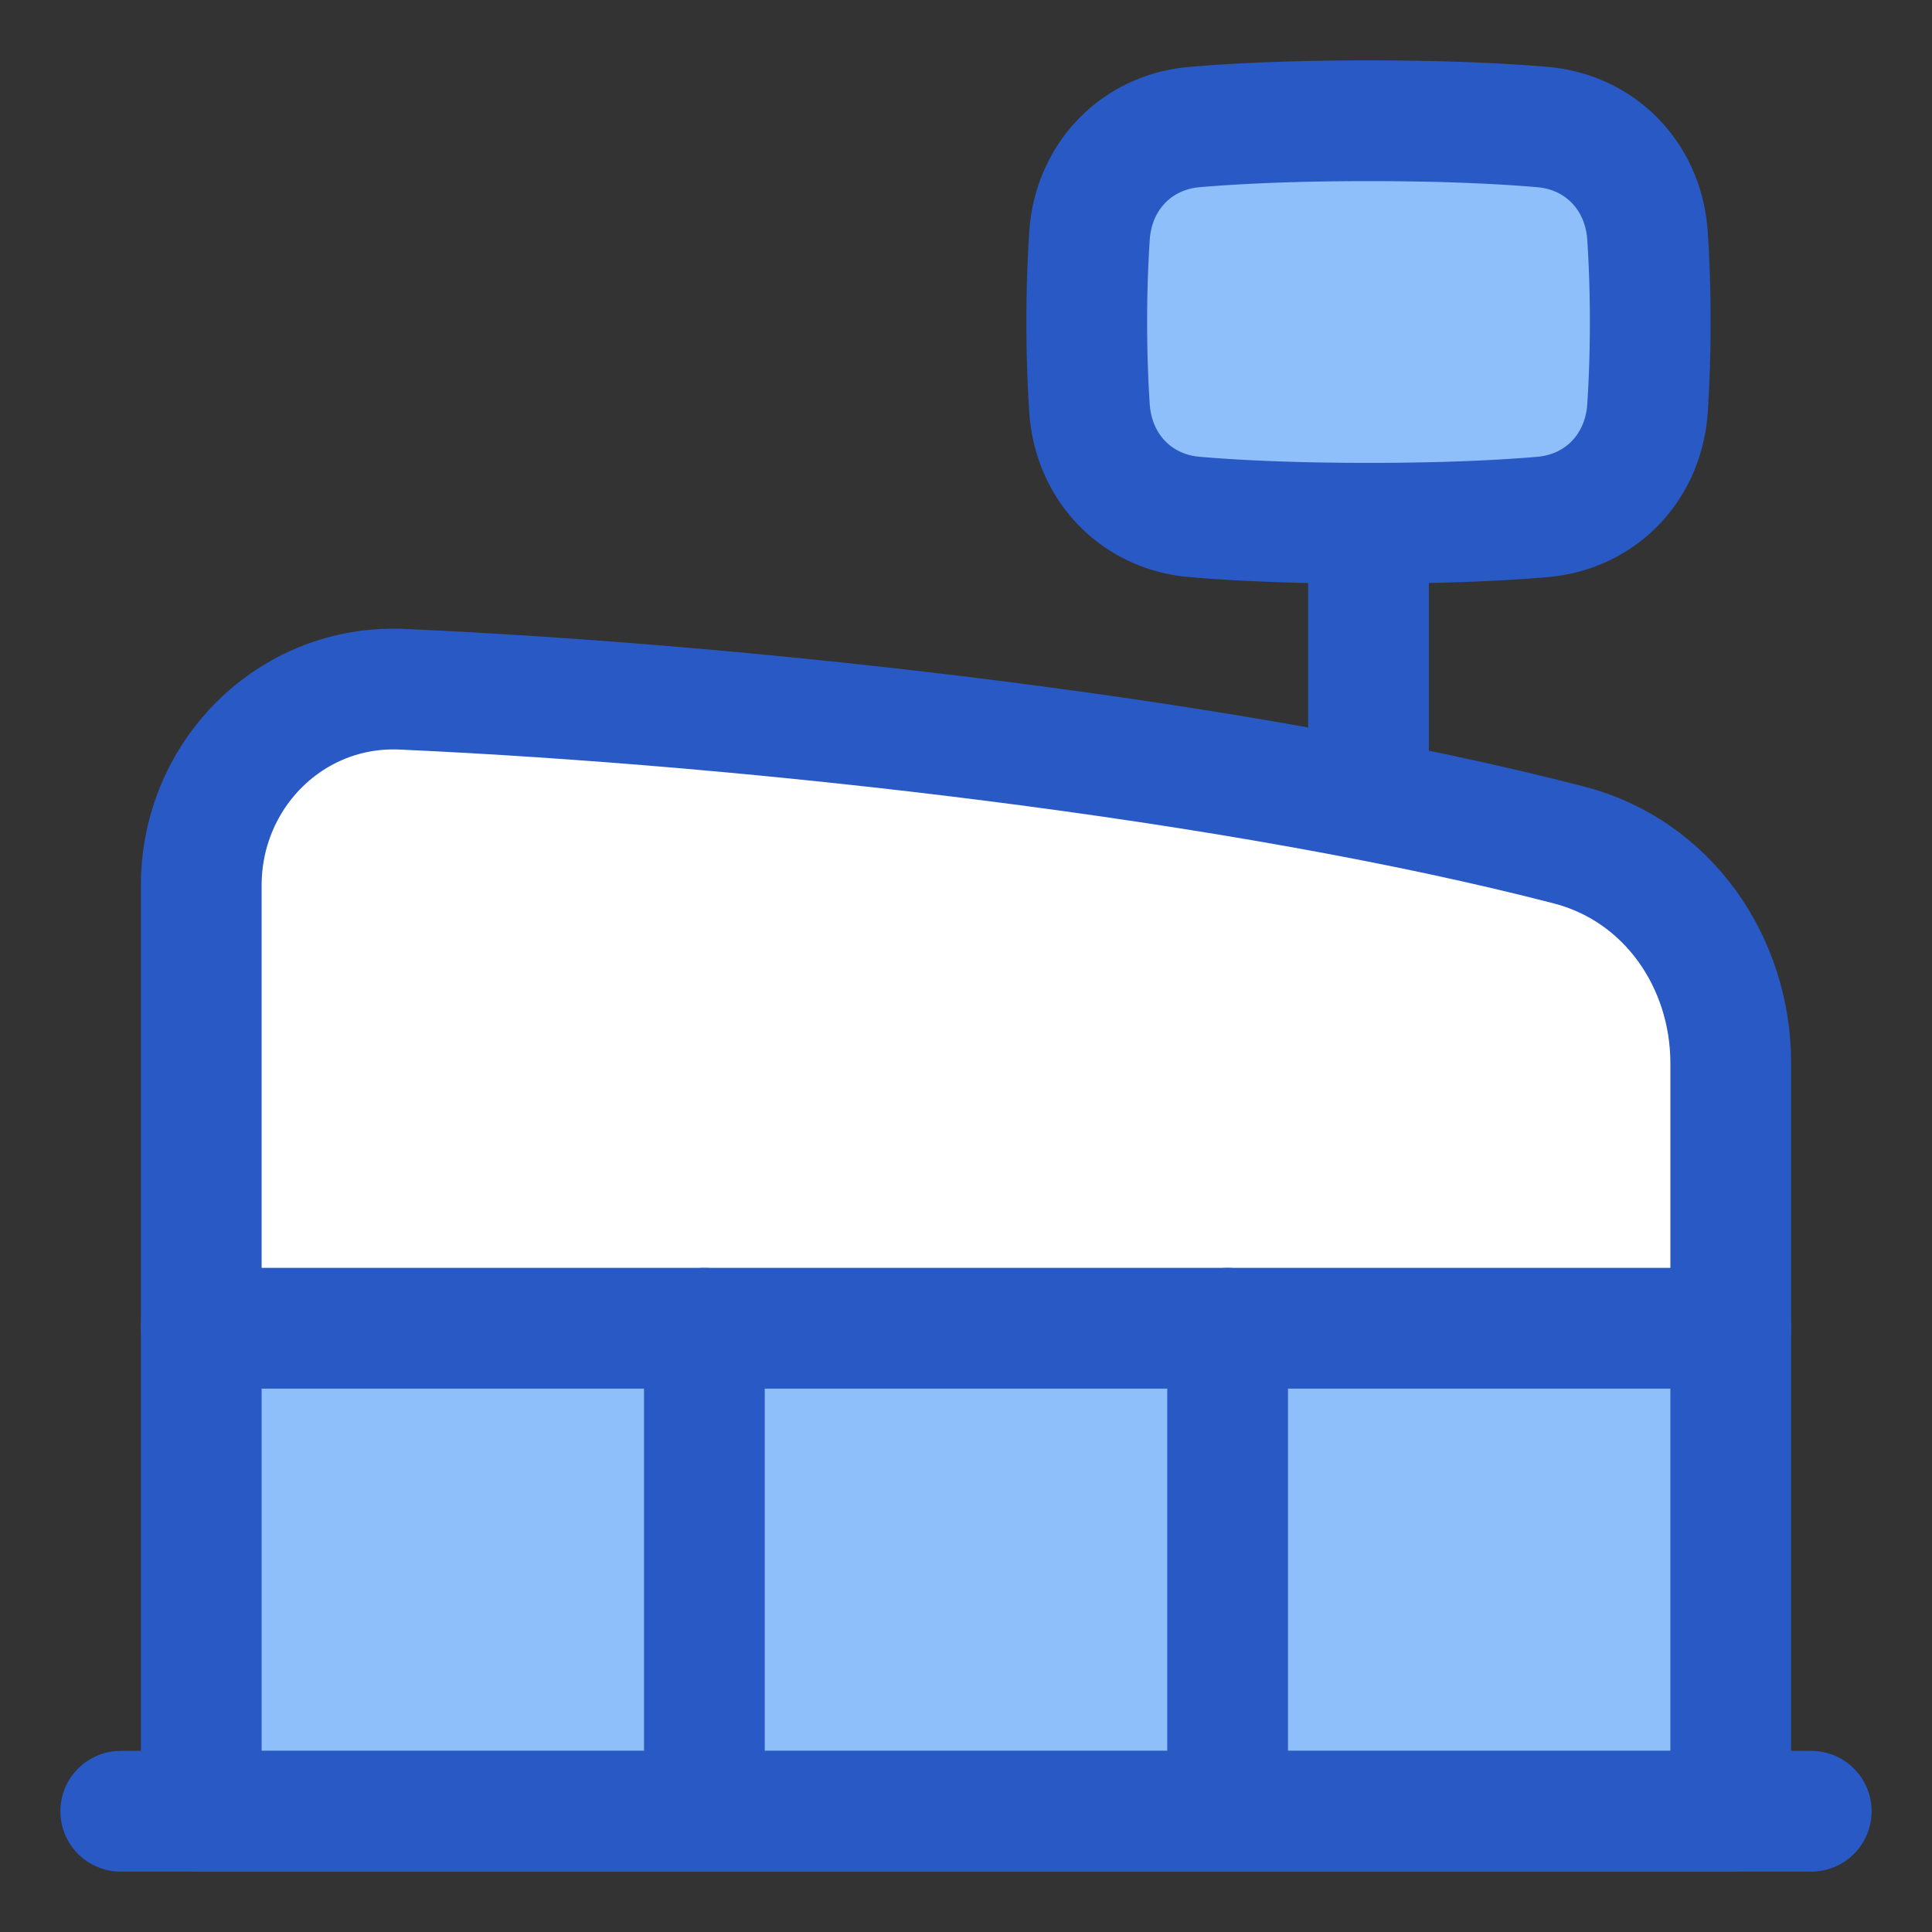 <svg xmlns="http://www.w3.org/2000/svg" fill="none" viewBox="0 0 48 48" id="Mall--Streamline-Plump">
  <rect x="0" y="0" width="48" height="48" fill="#333333" stroke="none"/>
  <desc>
    Mall Streamline Icon: https://streamlinehq.com
  </desc>
  <g id="mall--production-store-shop-shops-stores-factory-building">
    <path id="Rectangle 1774" fill="#8fbffa" d="M27.068 10.14c0.096 1.462 1.154 2.58 2.614 2.704 1.02 0.087 2.426 0.156 4.318 0.156 1.892 0 3.298 -0.069 4.318 -0.156 1.46 -0.124 2.518 -1.242 2.614 -2.704 0.04 -0.613 0.068 -1.332 0.068 -2.14s-0.028 -1.527 -0.068 -2.14c-0.096 -1.462 -1.154 -2.58 -2.614 -2.704C37.298 3.069 35.892 3 34 3c-1.892 0 -3.298 0.069 -4.318 0.156 -1.46 0.124 -2.518 1.242 -2.614 2.704A32.93 32.93 0 0 0 27 8c0 0.808 0.028 1.527 0.068 2.14Z" stroke-width="3"></path>
    <path id="Rectangle 97" fill="#ffffff" d="M43 39a6 6 0 0 1 -6 6H11a6 6 0 0 1 -6 -6V21.998C5 19.236 7.236 17 9.995 17.124c8.854 0.4 20.827 1.755 28.989 3.87 2.442 0.633 4.016 2.9 4.016 5.423V39Z" stroke-width="3"></path>
    <path id="Rectangle 1773" fill="#8fbffa" d="M5 33h38v12H5V33Z" stroke-width="3"></path>
    <path id="Rectangle 100" stroke="#2859c5" stroke-linecap="round" stroke-linejoin="round" d="M43 45H5V21.998C5 19.236 7.236 17 9.995 17.124c8.854 0.4 20.827 1.755 28.989 3.87 2.442 0.633 4.016 2.9 4.016 5.423V45Z" stroke-width="3"></path>
    <path id="Rectangle 99" stroke="#2859c5" stroke-linecap="round" stroke-linejoin="round" d="M5 33h38" stroke-width="3"></path>
    <path id="Vector 2498" stroke="#2859c5" stroke-linecap="round" stroke-linejoin="round" d="M3 45h42" stroke-width="3"></path>
    <path id="Vector 2499" stroke="#2859c5" stroke-linecap="round" stroke-linejoin="round" d="M17.5 33v12" stroke-width="3"></path>
    <path id="Vector 2500" stroke="#2859c5" stroke-linecap="round" stroke-linejoin="round" d="M30.5 33v12" stroke-width="3"></path>
    <path id="Vector 2501" stroke="#2859c5" stroke-linecap="round" stroke-linejoin="round" d="M34 13v6.5" stroke-width="3"></path>
    <path id="Rectangle 1775" stroke="#2859c5" stroke-linecap="round" stroke-linejoin="round" d="M27.068 10.14c0.096 1.462 1.154 2.58 2.614 2.704 1.02 0.087 2.426 0.156 4.318 0.156 1.892 0 3.298 -0.069 4.318 -0.156 1.46 -0.124 2.518 -1.242 2.614 -2.704 0.04 -0.613 0.068 -1.332 0.068 -2.14s-0.028 -1.527 -0.068 -2.14c-0.096 -1.462 -1.154 -2.58 -2.614 -2.704C37.298 3.069 35.892 3 34 3c-1.892 0 -3.298 0.069 -4.318 0.156 -1.46 0.124 -2.518 1.242 -2.614 2.704A32.93 32.93 0 0 0 27 8c0 0.808 0.028 1.527 0.068 2.14Z" stroke-width="3"></path>
  </g>
</svg>